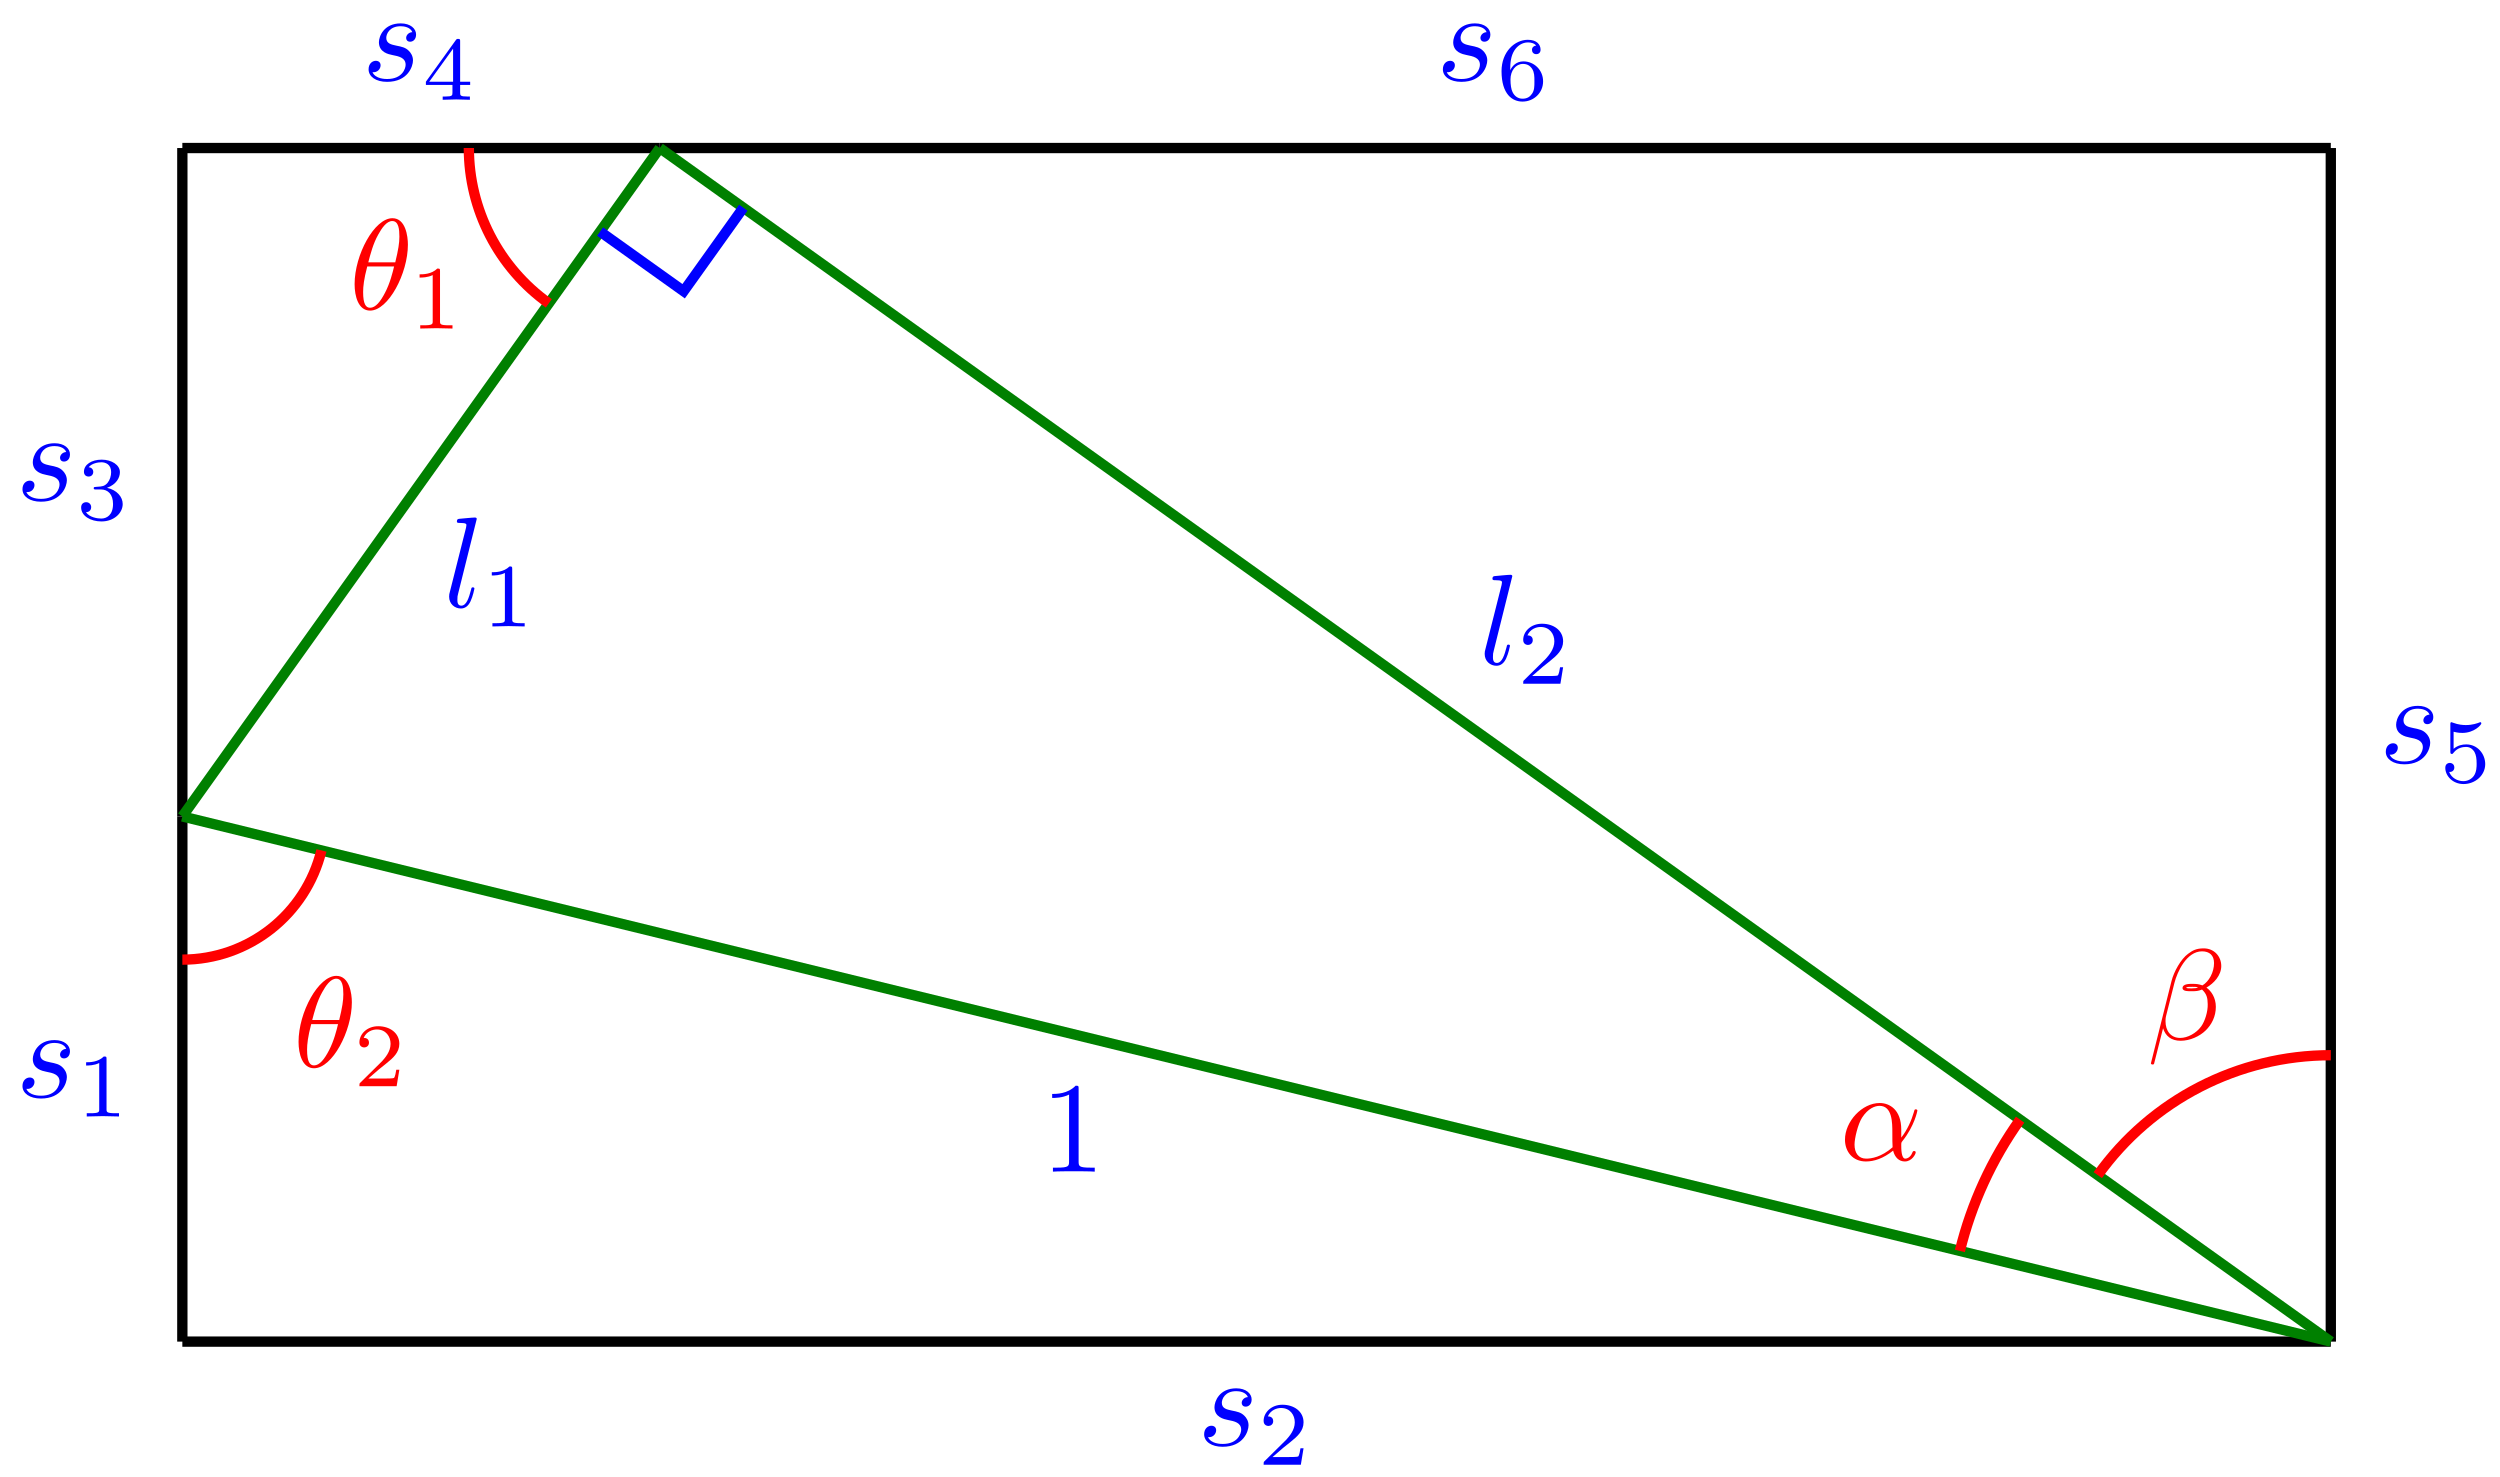 <svg xmlns="http://www.w3.org/2000/svg" xmlns:xlink="http://www.w3.org/1999/xlink" version="1.1" width="193" height="114" viewBox="0 0 193 114">
<defs>
<path id="font_1_5" d="M.391 .374C.363 .373 .343 .351 .343 .329 .343 .315 .352 .3 .374 .3 .396 .3 .42 .317 .42 .356 .42 .401 .377 .442 .301 .442 .169 .442 .132 .34 .132 .296 .132 .218 .206 .203 .235 .197 .287 .187 .339 .176 .339 .121 .339 .095 .316 .011 .196 .011 .182 .011 .105 .011 .082 .064 .12 .059 .145 .089 .145 .117 .145 .14 .129 .152 .108 .152 .082 .152 .052 .131 .052 .086 .052 .029 .109-.011 .195-.011 .357-.011 .396 .11 .396 .155 .396 .191 .377 .216 .365 .228 .338 .256 .309 .261 .265 .27 .229 .278 .189 .285 .189 .33 .189 .359 .213 .42 .301 .42 .326 .42 .376 .413 .391 .374Z"/>
<path id="font_2_2" d="M.505 .182H.471C.468 .16 .458 .101 .445 .091 .437 .085 .36 .085 .346 .085H.162C.267 .178 .302 .206 .362 .253 .436 .312 .505 .374 .505 .469 .505 .59 .399 .664 .271 .664 .147 .664 .063 .577 .063 .485 .063 .434 .106 .429 .116 .429 .14 .429 .169 .446 .169 .482 .169 .5 .162 .535 .11 .535 .141 .606 .209 .628 .256 .628 .356 .628 .408 .55 .408 .469 .408 .382 .346 .313 .314 .277L.073 .039C.063 .03 .063 .028 .063 0H.475L.505 .182Z"/>
<path id="font_2_5" d="M.155 .559C.206 .546 .236 .546 .252 .546 .384 .546 .462 .636 .462 .651 .462 .662 .455 .665 .45 .665 .448 .665 .446 .665 .442 .662 .418 .653 .365 .633 .291 .633 .263 .633 .21 .635 .145 .66 .135 .665 .133 .665 .132 .665 .119 .665 .119 .654 .119 .638V.343C.119 .325 .119 .313 .135 .313 .144 .313 .145 .315 .155 .327 .198 .383 .259 .391 .294 .391 .354 .391 .381 .343 .386 .335 .404 .301 .41 .263 .41 .205 .41 .175 .41 .116 .38 .072 .355 .036 .312 .012 .263 .012 .198 .012 .131 .048 .106 .114 .144 .111 .163 .136 .163 .163 .163 .206 .126 .214 .113 .214 .111 .214 .063 .214 .063 .16 .063 .07 .145-.02 .265-.02 .393-.02 .505 .075 .505 .201 .505 .314 .419 .419 .295 .419 .251 .419 .199 .408 .155 .37V.559Z"/>
<path id="font_2_6" d="M.15 .327C.15 .409 .157 .483 .195 .544 .229 .598 .283 .635 .347 .635 .377 .635 .417 .627 .437 .6 .412 .598 .391 .581 .391 .552 .391 .527 .408 .505 .438 .505 .468 .505 .486 .525 .486 .554 .486 .612 .444 .664 .345 .664 .201 .664 .054 .532 .054 .317 .054 .058 .176-.02 .286-.02 .408-.02 .514 .073 .514 .204 .514 .331 .413 .425 .296 .425 .216 .425 .172 .372 .15 .327M.286 .012C.236 .012 .197 .041 .176 .085 .161 .115 .153 .165 .153 .225 .153 .322 .211 .397 .291 .397 .337 .397 .368 .379 .393 .342 .417 .304 .418 .262 .418 .204 .418 .147 .418 .105 .391 .066 .367 .031 .335 .012 .286 .012Z"/>
<path id="font_2_4" d="M.529 .164V.2H.418V.646C.418 .667 .418 .674 .396 .674 .384 .674 .38 .674 .37 .66L.039 .2V.164H.333V.082C.333 .048 .333 .036 .252 .036H.225V0C.275 .002 .339 .004 .375 .004 .412 .004 .476 .002 .526 0V.036H.499C.418 .036 .418 .048 .418 .082V.164H.529M.34 .566V.2H.076L.34 .566Z"/>
<path id="font_2_3" d="M.273 .334C.351 .334 .407 .28 .407 .173 .407 .049 .335 .012 .277 .012 .237 .012 .149 .023 .107 .082 .154 .084 .165 .117 .165 .138 .165 .17 .141 .193 .11 .193 .082 .193 .054 .176 .054 .135 .054 .041 .158-.02 .279-.02 .418-.02 .514 .073 .514 .173 .514 .251 .45 .329 .34 .352 .445 .39 .483 .465 .483 .526 .483 .605 .392 .664 .281 .664 .17 .664 .085 .61 .085 .53 .085 .496 .107 .477 .137 .477 .168 .477 .188 .5 .188 .528 .188 .557 .168 .578 .137 .58 .172 .624 .241 .635 .278 .635 .323 .635 .386 .613 .386 .526 .386 .484 .372 .438 .346 .407 .313 .369 .285 .367 .235 .364 .21 .362 .208 .362 .203 .361 .201 .361 .193 .359 .193 .348 .193 .334 .202 .334 .219 .334H.273Z"/>
<path id="font_2_1" d="M.335 .636C.335 .663 .333 .664 .305 .664 .241 .601 .15 .6 .109 .6V.564C.133 .564 .199 .564 .254 .592V.082C.254 .049 .254 .036 .154 .036H.116V0C.134 .001 .257 .004 .294 .004 .325 .004 .451 .001 .473 0V.036H.435C.335 .036 .335 .049 .335 .082V.636Z"/>
<path id="font_3_1" d="M.294 .64C.294 .664 .294 .666 .271 .666 .209 .602 .121 .602 .089 .602V.571C.109 .571 .168 .571 .22 .597V.079C.22 .043 .217 .031 .127 .031H.095V0C.13 .003 .217 .003 .257 .003 .297 .003 .384 .003 .419 0V.031H.387C.297 .031 .294 .042 .294 .079V.64Z"/>
<path id="font_1_4" d="M.258 .683C.258 .684 .258 .694 .245 .694 .222 .694 .149 .686 .123 .684 .115 .683 .104 .682 .104 .663 .104 .652 .114 .652 .129 .652 .177 .652 .178 .643 .178 .635L.175 .615 .049 .115C.046 .104 .044 .097 .044 .081 .044 .024 .088-.011 .135-.011 .168-.011 .193 .009 .21 .045 .228 .083 .24 .141 .24 .143 .24 .153 .231 .153 .228 .153 .218 .153 .217 .149 .214 .135 .197 .07 .178 .011 .138 .011 .108 .011 .108 .043 .108 .057 .108 .081 .109 .086 .114 .105L.258 .683Z"/>
<path id="font_1_3" d="M.455 .5C.455 .566 .437 .705 .335 .705 .196 .705 .042 .423 .042 .194 .042 .1 .071-.011 .162-.011 .303-.011 .455 .276 .455 .5M.148 .363C.165 .427 .185 .507 .225 .578 .252 .627 .289 .683 .334 .683 .383 .683 .389 .619 .389 .562 .389 .513 .381 .462 .357 .363H.148M.348 .331C.337 .285 .316 .2 .278 .128 .243 .06 .205 .011 .162 .011 .129 .011 .108 .04 .108 .133 .108 .175 .114 .233 .14 .331H.348Z"/>
<path id="font_1_1" d="M.477 .236C.477 .393 .384 .442 .31 .442 .173 .442 .041 .299 .041 .158 .041 .065 .101-.011 .203-.011 .266-.011 .338 .012 .414 .073 .427 .02 .46-.011 .505-.011 .558-.011 .589 .044 .589 .06 .589 .067 .583 .07 .577 .07 .57 .07 .567 .067 .564 .06 .546 .011 .51 .011 .508 .011 .477 .011 .477 .089 .477 .113 .477 .134 .477 .136 .487 .148 .581 .266 .602 .382 .602 .383 .602 .385 .601 .393 .59 .393 .58 .393 .58 .39 .575 .372 .557 .309 .524 .233 .477 .174V.236M.41 .099C.322 .022 .245 .011 .205 .011 .145 .011 .115 .056 .115 .12 .115 .169 .141 .277 .173 .328 .22 .401 .274 .42 .309 .42 .408 .42 .408 .289 .408 .211 .408 .174 .408 .116 .41 .099Z"/>
<path id="font_1_2" d="M.575 .569C.575 .644 .52 .706 .439 .706 .381 .706 .353 .69 .318 .664 .263 .624 .208 .527 .189 .451L.03-.184C.029-.188 .034-.194 .042-.194 .05-.194 .053-.192 .054-.189L.124 .087C.143 .027 .187-.01 .26-.01 .333-.01 .408 .025 .453 .069 .501 .115 .533 .179 .533 .253 .533 .325 .496 .377 .46 .402 .518 .435 .575 .497 .575 .569M.395 .403C.382 .398 .371 .396 .347 .396 .333 .396 .313 .395 .303 .4 .305 .41 .341 .408 .352 .408 .373 .408 .382 .408 .395 .403M.519 .592C.519 .522 .481 .45 .429 .419 .402 .429 .382 .431 .352 .431 .331 .431 .275 .432 .275 .399 .274 .371 .326 .374 .344 .374 .381 .374 .396 .375 .426 .387 .464 .351 .469 .32 .47 .274 .472 .216 .448 .141 .42 .102 .381 .048 .314 .012 .257 .012 .181 .012 .143 .07 .143 .141 .143 .151 .143 .166 .148 .185L.212 .438C.234 .524 .306 .683 .426 .683 .484 .683 .519 .652 .519 .592Z"/>
</defs>
<path transform="matrix(1,0,0,-1,14.077,103.573)" stroke-width=".797" stroke-linecap="butt" stroke-miterlimit="10" stroke-linejoin="miter" fill="none" stroke="#000000" d="M0 0H165.861"/>
<use data-text="s" xlink:href="#font_1_5" transform="matrix(9.963,0,0,-9.963,92.442,111.582)" fill="#0000ff"/>
<use data-text="2" xlink:href="#font_2_2" transform="matrix(6.974,0,0,-6.974,97.112,113.076)" fill="#0000ff"/>
<path transform="matrix(1,0,0,-1,14.077,103.573)" stroke-width=".797" stroke-linecap="butt" stroke-miterlimit="10" stroke-linejoin="miter" fill="none" stroke="#000000" d="M165.861 92.145V0"/>
<use data-text="s" xlink:href="#font_1_5" transform="matrix(9.963,0,0,-9.963,183.666,58.895)" fill="#0000ff"/>
<use data-text="5" xlink:href="#font_2_5" transform="matrix(6.974,0,0,-6.974,188.337,60.389)" fill="#0000ff"/>
<path transform="matrix(1,0,0,-1,14.077,103.573)" stroke-width=".797" stroke-linecap="butt" stroke-miterlimit="10" stroke-linejoin="miter" fill="none" stroke="#000000" d="M165.861 92.145H36.858"/>
<use data-text="s" xlink:href="#font_1_5" transform="matrix(9.963,0,0,-9.963,110.872,6.209)" fill="#0000ff"/>
<use data-text="6" xlink:href="#font_2_6" transform="matrix(6.974,0,0,-6.974,115.542,7.703)" fill="#0000ff"/>
<path transform="matrix(1,0,0,-1,14.077,103.573)" stroke-width=".797" stroke-linecap="butt" stroke-miterlimit="10" stroke-linejoin="miter" fill="none" stroke="#000000" d="M0 92.145H36.858"/>
<use data-text="s" xlink:href="#font_1_5" transform="matrix(9.963,0,0,-9.963,27.937,6.209)" fill="#0000ff"/>
<use data-text="4" xlink:href="#font_2_4" transform="matrix(6.974,0,0,-6.974,32.607,7.703)" fill="#0000ff"/>
<path transform="matrix(1,0,0,-1,14.077,103.573)" stroke-width=".797" stroke-linecap="butt" stroke-miterlimit="10" stroke-linejoin="miter" fill="none" stroke="#000000" d="M0 92.145V40.544"/>
<use data-text="s" xlink:href="#font_1_5" transform="matrix(9.963,0,0,-9.963,1.217,38.622)" fill="#0000ff"/>
<use data-text="3" xlink:href="#font_2_3" transform="matrix(6.974,0,0,-6.974,5.888,40.116)" fill="#0000ff"/>
<path transform="matrix(1,0,0,-1,14.077,103.573)" stroke-width=".797" stroke-linecap="butt" stroke-miterlimit="10" stroke-linejoin="miter" fill="none" stroke="#000000" d="M0 0V40.544"/>
<use data-text="s" xlink:href="#font_1_5" transform="matrix(9.963,0,0,-9.963,1.217,84.698)" fill="#0000ff"/>
<use data-text="1" xlink:href="#font_2_1" transform="matrix(6.974,0,0,-6.974,5.888,86.192)" fill="#0000ff"/>
<path transform="matrix(1,0,0,-1,14.077,103.573)" stroke-width=".797" stroke-linecap="butt" stroke-miterlimit="10" stroke-linejoin="miter" fill="none" stroke="#008000" d="M165.861 0 0 40.544"/>
<use data-text="1" xlink:href="#font_3_1" transform="matrix(9.963,0,0,-9.963,80.34,90.451)" fill="#0000ff"/>
<path transform="matrix(1,0,0,-1,14.077,103.573)" stroke-width=".797" stroke-linecap="butt" stroke-miterlimit="10" stroke-linejoin="miter" fill="none" stroke="#008000" d="M165.861 0 36.858 92.145"/>
<use data-text="l" xlink:href="#font_1_4" transform="matrix(9.963,0,0,-9.963,114.179,51.288)" fill="#0000ff"/>
<use data-text="2" xlink:href="#font_2_2" transform="matrix(6.974,0,0,-6.974,117.151,52.782)" fill="#0000ff"/>
<path transform="matrix(1,0,0,-1,14.077,103.573)" stroke-width=".797" stroke-linecap="butt" stroke-miterlimit="10" stroke-linejoin="miter" fill="none" stroke="#008000" d="M0 40.544 36.858 92.145"/>
<use data-text="l" xlink:href="#font_1_4" transform="matrix(9.963,0,0,-9.963,34.234,46.867)" fill="#0000ff"/>
<use data-text="1" xlink:href="#font_2_1" transform="matrix(6.974,0,0,-6.974,37.206,48.361)" fill="#0000ff"/>
<path transform="matrix(1,0,0,-1,14.077,103.573)" stroke-width=".797" stroke-linecap="butt" stroke-miterlimit="10" stroke-linejoin="miter" fill="none" stroke="#0000ff" d="M43.307 87.539 38.701 81.09 32.252 85.696"/>
<path transform="matrix(1,0,0,-1,14.077,103.573)" stroke-width=".797" stroke-linecap="butt" stroke-miterlimit="10" stroke-linejoin="miter" fill="none" stroke="#ff0000" d="M22.118 92.145C22.118 87.386 24.419 82.918 28.291 80.152"/>
<use data-text="&#x03b8;" xlink:href="#font_1_3" transform="matrix(9.963,0,0,-9.963,26.957,23.869)" fill="#ff0000"/>
<use data-text="1" xlink:href="#font_2_1" transform="matrix(6.974,0,0,-6.974,31.633,25.363)" fill="#ff0000"/>
<path transform="matrix(1,0,0,-1,14.077,103.573)" stroke-width=".797" stroke-linecap="butt" stroke-miterlimit="10" stroke-linejoin="miter" fill="none" stroke="#ff0000" d="M0 29.489C5.094 29.489 9.529 32.971 10.739 37.919"/>
<use data-text="&#x03b8;" xlink:href="#font_1_3" transform="matrix(9.963,0,0,-9.963,22.63,82.36)" fill="#ff0000"/>
<use data-text="2" xlink:href="#font_2_2" transform="matrix(6.974,0,0,-6.974,27.307,83.855)" fill="#ff0000"/>
<path transform="matrix(1,0,0,-1,14.077,103.573)" stroke-width=".797" stroke-linecap="butt" stroke-miterlimit="10" stroke-linejoin="miter" fill="none" stroke="#ff0000" d="M137.225 6.999C138.115 10.641 139.695 14.085 141.874 17.135"/>
<use data-text="&#x03b1;" xlink:href="#font_1_1" transform="matrix(9.963,0,0,-9.963,142.024,89.556)" fill="#ff0000"/>
<path transform="matrix(1,0,0,-1,14.077,103.573)" stroke-width=".797" stroke-linecap="butt" stroke-miterlimit="10" stroke-linejoin="miter" fill="none" stroke="#ff0000" d="M165.861 22.111C158.723 22.111 152.02 18.66 147.871 12.852"/>
<use data-text="&#x03b2;" xlink:href="#font_1_2" transform="matrix(9.963,0,0,-9.963,165.753,80.248)" fill="#ff0000"/>
</svg>
